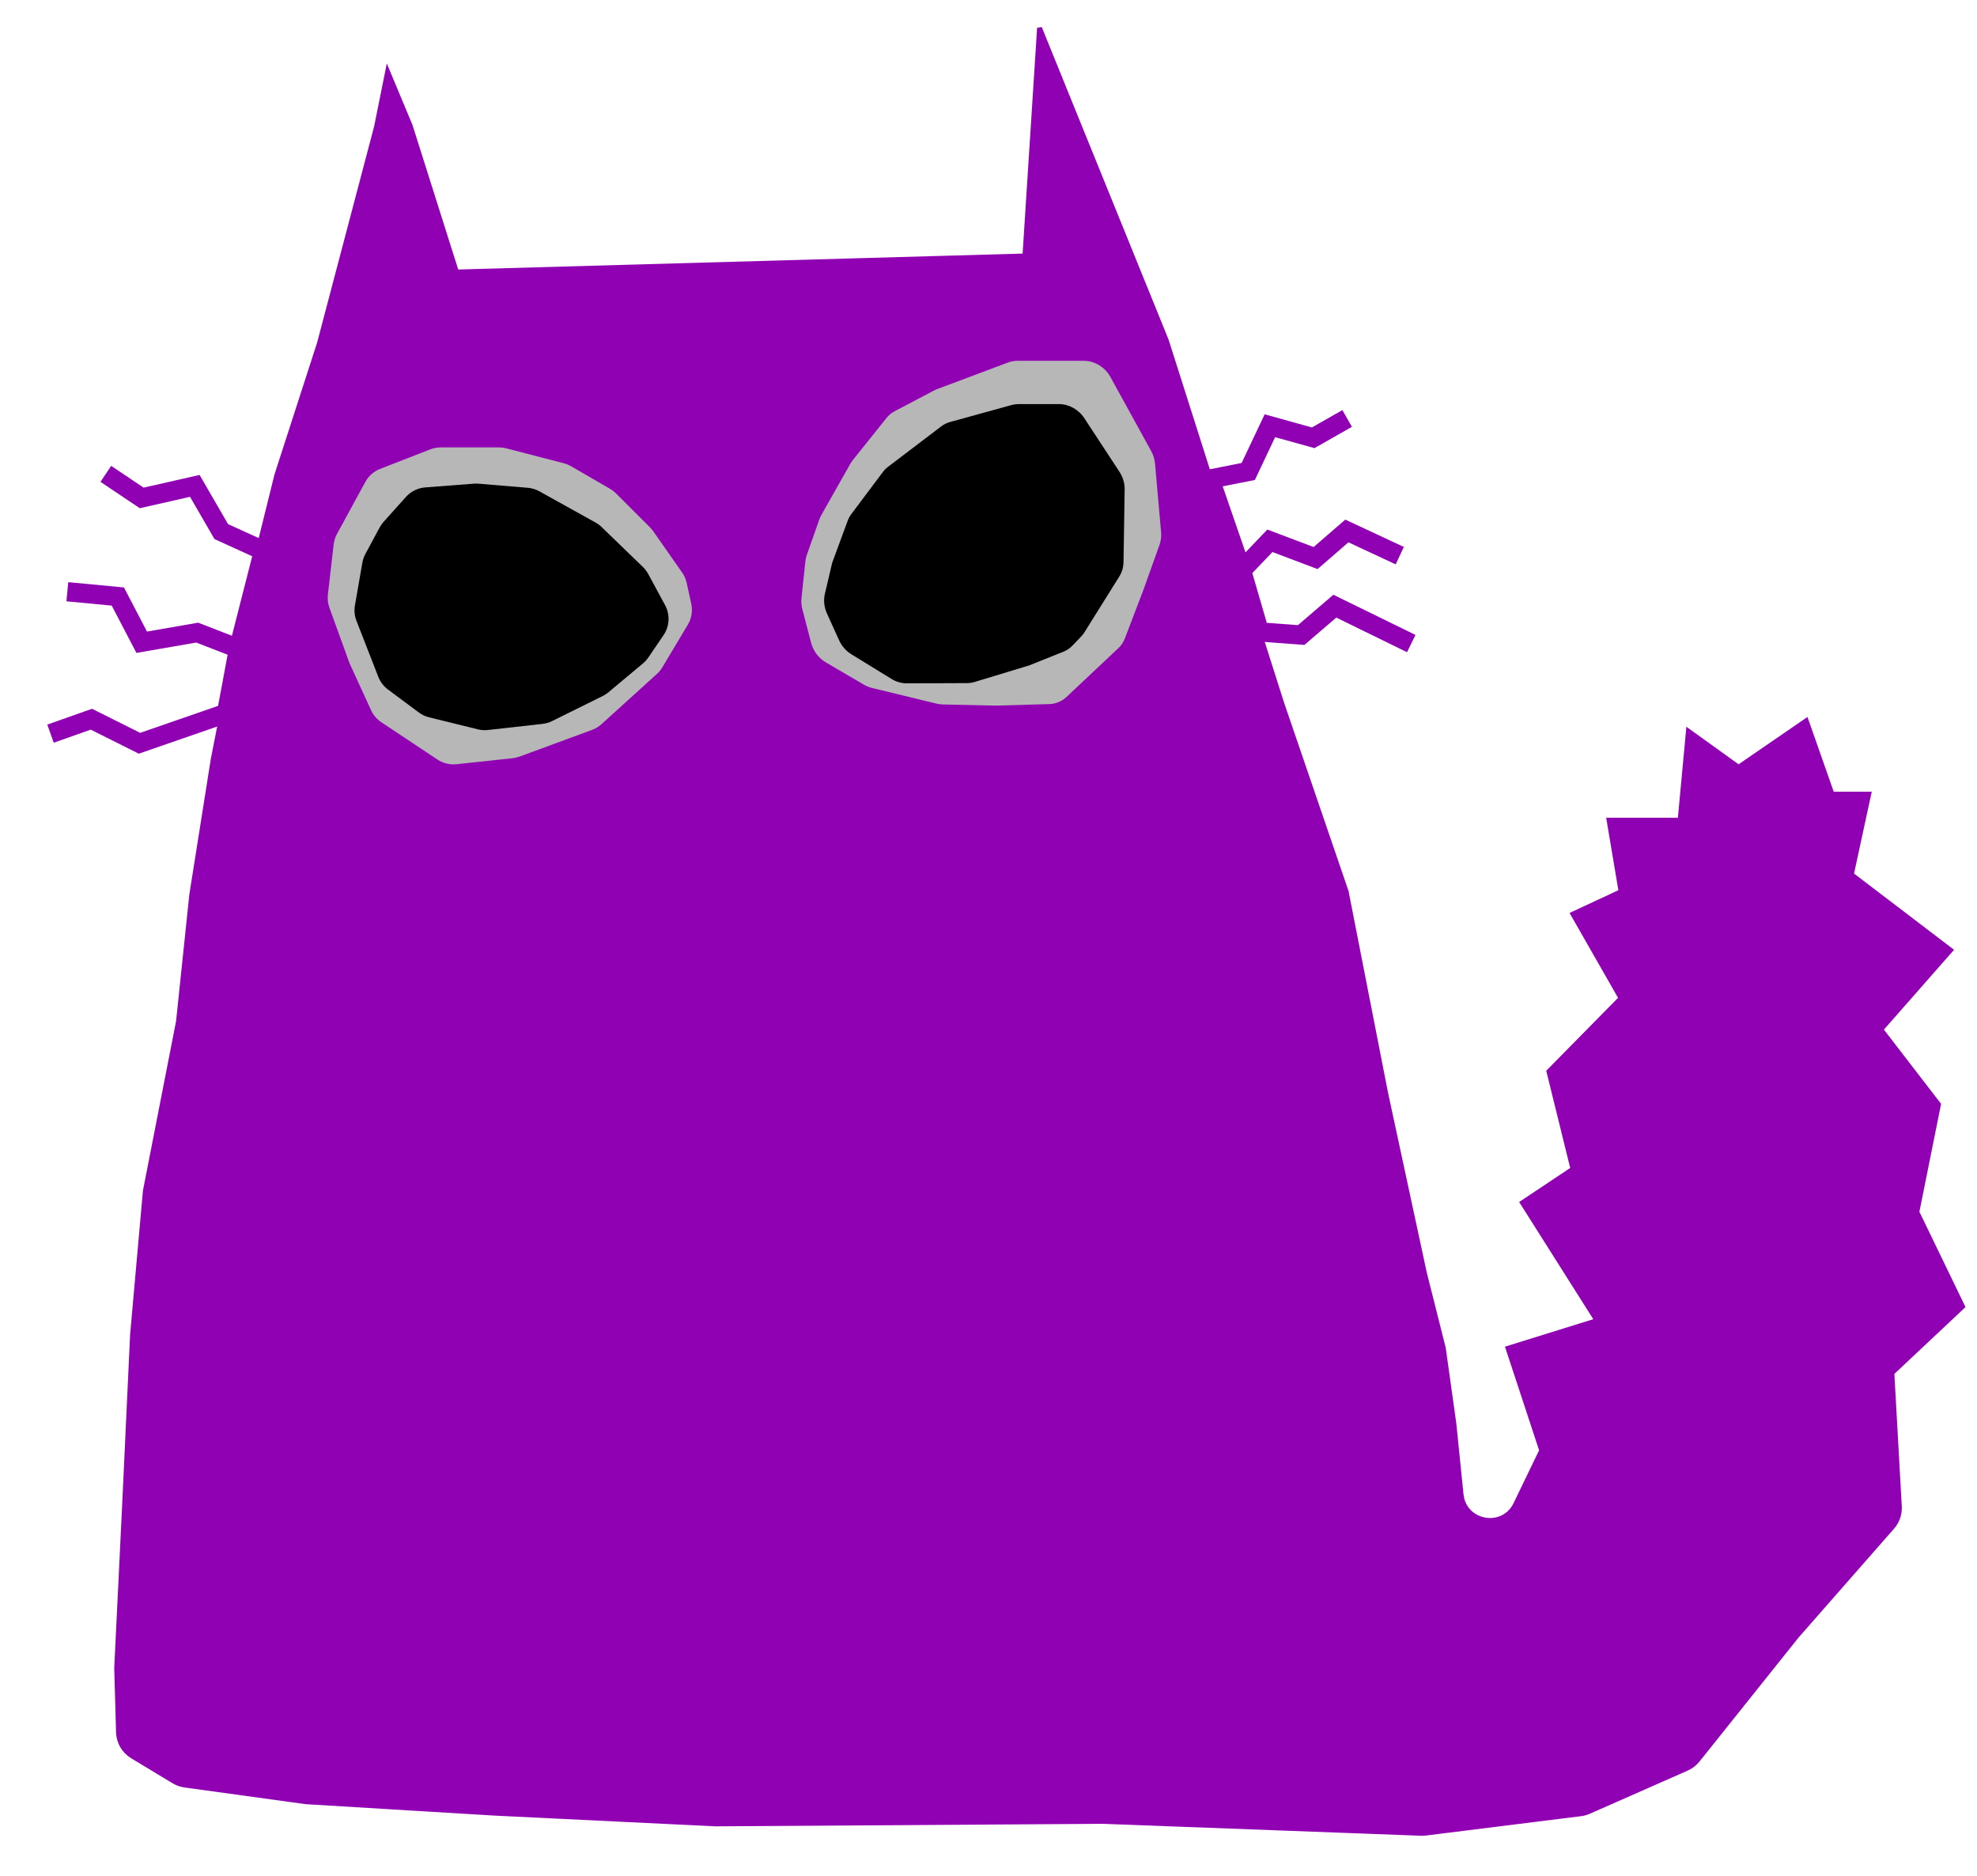 <svg width="411" height="390" viewBox="0 0 411 390" fill="none" xmlns="http://www.w3.org/2000/svg">
<path d="M78.277 26.341L80.582 14.888L85.279 26.143L94.897 56.532L213.063 53.197L216.105 5.807L242.466 70.762L266.498 146.296L279.864 185.338L288.053 227.155L296.117 264.595L300.063 280.252L302.259 295.958L303.751 310.644C304.363 316.666 312.494 318.096 315.124 312.644L320.5 301.5L313.5 280.252L332 274.5L316.5 250L327 243L322 222.724L337 207.5L327 190L337 185.338L334.5 170.481L349.272 170.481L351 151.981L361.428 159.481L375.5 149.819L380.857 165.064L388.5 165.064L384.882 181.788L405.5 197.5L391 214L403 229.584L398.5 251.949L408 271.584L393.312 285.383L394.863 313.135C394.951 314.704 394.419 316.245 393.383 317.427L373.508 340.084L352.92 365.849C352.315 366.605 351.538 367.204 350.652 367.594L330.304 376.562C329.771 376.797 329.206 376.953 328.628 377.025L296.384 381.049C296.064 381.089 295.74 381.103 295.417 381.091L229.256 378.61L148.679 379.133L103.065 376.916L63.577 374.527L38.419 371.06C37.611 370.949 36.835 370.674 36.137 370.253L27.523 365.053C25.775 363.997 24.683 362.126 24.626 360.085L24.249 346.729L25.911 312.518L27.549 277.432L30.21 247.573L37.099 212.339L39.859 185.981L44.321 157.823L49.682 130.516L57.545 98.758L66.408 71.352L78.277 26.341Z" fill="#9001B4" stroke="#9001B4"/>
<path d="M22 98.5L29.459 103.5L40.5 101L46 110.5L54.785 114.502L49.593 134.829M49.593 134.829L47.089 148.233L29 154.5L19 149.5L10.5 152.5M49.593 134.829L41 131.5L29.459 133.5L24.5 124L14 123" stroke="#9001B4" stroke-width="4"/>
<path d="M280.061 86.987L273 91.001L264 88.501L259.5 98.001L251.553 99.579L258.104 118.573M258.104 118.573L261.82 131.361L270.5 132.001L277.5 126.001L293.387 133.776M258.104 118.573L264 112.412L273.5 116.001L280 110.372L291 115.501" stroke="#9001B4" stroke-width="4"/>
<path d="M70.06 110.975L75.951 100.175C76.629 98.933 77.724 97.97 79.043 97.457L89.451 93.409C90.145 93.139 90.882 93.001 91.626 93.001L103.735 93.001C104.243 93.001 104.749 93.065 105.241 93.193L117.208 96.295C117.734 96.431 118.239 96.638 118.709 96.91L126.82 101.607C127.271 101.868 127.687 102.187 128.056 102.556L135.129 109.629C135.376 109.876 135.601 110.144 135.802 110.431L141.812 119.017C142.266 119.666 142.588 120.399 142.757 121.173L143.703 125.493C144.03 126.985 143.776 128.545 142.992 129.856L137.695 138.714C137.391 139.222 137.014 139.682 136.575 140.08L125.042 150.534C124.471 151.05 123.807 151.453 123.085 151.719L108.005 157.27C107.543 157.44 107.061 157.553 106.571 157.605L94.898 158.854C93.505 159.002 92.104 158.659 90.938 157.884L79.275 150.128C78.346 149.511 77.607 148.646 77.143 147.632L72.664 137.862L68.482 126.329C68.165 125.455 68.056 124.52 68.162 123.596L69.367 113.161C69.455 112.394 69.69 111.652 70.06 110.975Z" fill="#B7B7B7"/>
<path d="M73.787 125.852L75.333 116.961C75.444 116.325 75.656 115.711 75.963 115.143L78.933 109.629C79.159 109.212 79.433 108.822 79.749 108.469L84.394 103.292C85.425 102.143 86.86 101.435 88.4 101.316L98.521 100.538C98.84 100.513 99.161 100.514 99.48 100.541L109.714 101.394C110.562 101.464 111.385 101.715 112.129 102.128L123.81 108.617C124.268 108.872 124.691 109.185 125.068 109.55L133.656 117.857C134.096 118.284 134.469 118.776 134.761 119.315L138.264 125.79C139.331 127.763 139.209 130.165 137.948 132.019L134.792 136.661C134.479 137.121 134.104 137.535 133.678 137.891L126.481 143.907C126.118 144.211 125.719 144.471 125.295 144.681L114.784 149.884C114.159 150.193 113.484 150.391 112.791 150.469L101.454 151.741C100.751 151.82 100.039 151.774 99.352 151.605L89.218 149.111C88.442 148.92 87.711 148.576 87.069 148.098L80.654 143.323C79.751 142.651 79.055 141.739 78.647 140.691L74.109 129.06C73.711 128.04 73.6 126.93 73.787 125.852Z" fill="black"/>
<path d="M232.495 134.733L221.681 144.906C220.723 145.807 219.47 146.319 218.13 146.357L206.937 146.676L195.97 146.431C195.552 146.422 195.132 146.366 194.718 146.266L181.278 143.004C180.694 142.863 180.129 142.633 179.599 142.323L171.704 137.7C170.192 136.815 169.073 135.332 168.626 133.625L166.797 126.636C166.601 125.886 166.541 125.115 166.62 124.364L167.426 116.702C167.475 116.236 167.577 115.782 167.73 115.349L170.334 107.972C170.445 107.659 170.582 107.357 170.743 107.071L176.783 96.386C176.928 96.13 177.092 95.886 177.274 95.659L184.303 86.873C184.764 86.297 185.334 85.825 185.982 85.484L194.5 81.001L209.574 75.348C210.187 75.118 210.841 75.001 211.509 75.001L225.341 75.001C227.582 75.001 229.724 76.317 230.867 78.395L239.324 93.772C239.769 94.581 240.042 95.469 240.121 96.371L241.382 110.655C241.46 111.542 241.35 112.421 241.061 113.231L237.716 122.59L233.859 132.686C233.558 133.472 233.093 134.169 232.495 134.733Z" fill="#B7B7B7"/>
<path d="M232.704 119.817L225.455 131.42C225.258 131.736 225.03 132.029 224.775 132.296L222.943 134.21C222.417 134.76 221.781 135.189 221.074 135.471L213.959 138.315L202.618 141.757C202.107 141.912 201.573 141.991 201.029 141.994L188.551 142.047C187.44 142.052 186.327 141.733 185.339 141.126L177.022 136.021C175.893 135.328 174.985 134.295 174.432 133.075L171.911 127.51C171.322 126.21 171.171 124.775 171.484 123.445L173 117L176.217 108.27C176.405 107.76 176.663 107.283 176.984 106.856L183.551 98.1C183.849 97.702 184.2 97.349 184.593 97.05L195.684 88.621C196.224 88.211 196.838 87.907 197.497 87.725L210.28 84.199C210.758 84.067 211.256 84.001 211.76 84.001L220.162 84.001C222.233 84.001 224.235 85.121 225.436 86.953L232.716 98.056C233.444 99.165 233.825 100.458 233.805 101.746L233.57 116.819C233.553 117.9 233.254 118.935 232.704 119.817Z" fill="black"/>
</svg>
